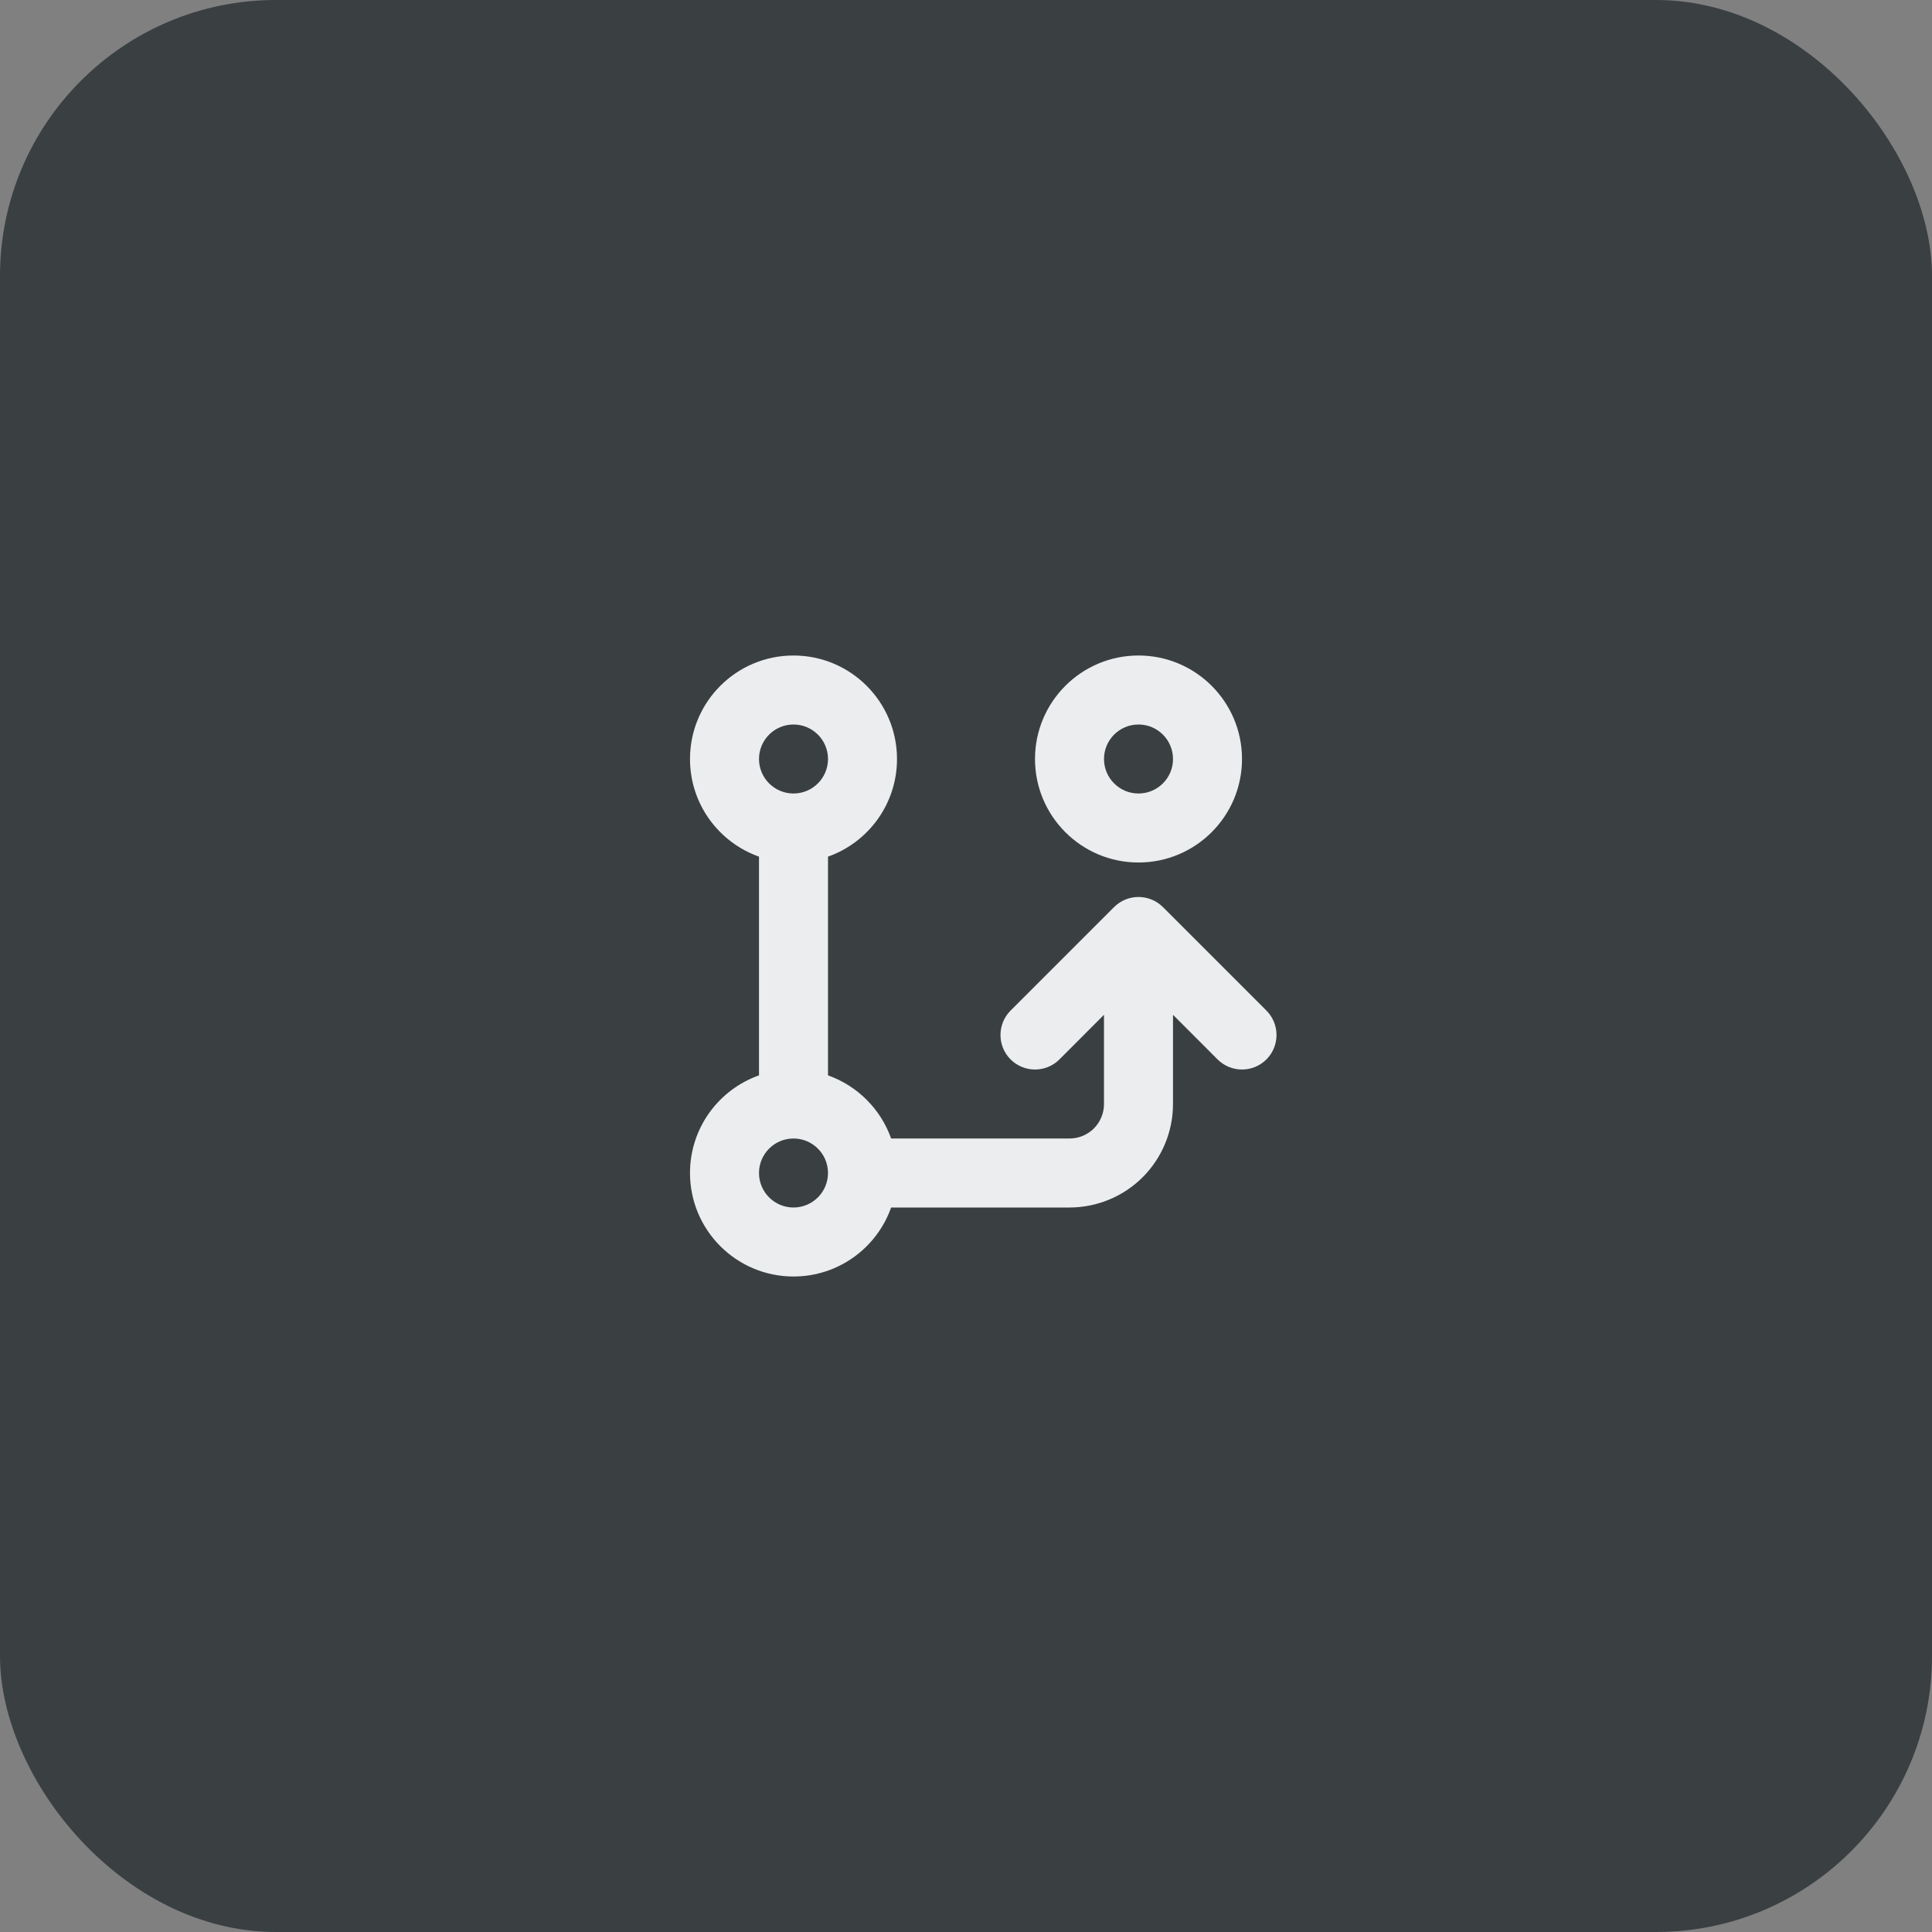 <svg width="28" height="28" viewBox="0 0 28 28" fill="none" xmlns="http://www.w3.org/2000/svg">
    <rect x="0" y="0" width="28" height="28" fill="#808080" stroke="none"/>
    <rect width="28" height="28" rx="4" fill="#3A3F42" />
    <path
    fill-rule="evenodd"
    clip-rule="evenodd"
    d="M11.5 10.5C11.224 10.5 11 10.724 11 11C11 11.276 11.224 11.5 11.5 11.5C11.776 11.5 12 11.276 12 11C12 10.724 11.776 10.5 11.5 10.5ZM10 11C10 10.172 10.672 9.5 11.5 9.5C12.328 9.5 13 10.172 13 11C13 11.653 12.583 12.209 12 12.415V15.585C12.426 15.736 12.764 16.074 12.915 16.5H15.5C15.633 16.5 15.76 16.447 15.854 16.354C15.947 16.26 16 16.133 16 16V14.707L15.354 15.354C15.158 15.549 14.842 15.549 14.646 15.354C14.451 15.158 14.451 14.842 14.646 14.646L16.146 13.146C16.342 12.951 16.658 12.951 16.854 13.146L18.354 14.646C18.549 14.842 18.549 15.158 18.354 15.354C18.158 15.549 17.842 15.549 17.646 15.354L17 14.707V16C17 16.398 16.842 16.779 16.561 17.061C16.279 17.342 15.898 17.5 15.5 17.5H12.915C12.709 18.083 12.153 18.5 11.5 18.5C10.672 18.5 10 17.828 10 17C10 16.347 10.417 15.791 11 15.585V12.415C10.417 12.209 10 11.653 10 11ZM16.5 10.5C16.224 10.5 16 10.724 16 11C16 11.276 16.224 11.5 16.5 11.5C16.776 11.5 17 11.276 17 11C17 10.724 16.776 10.5 16.5 10.5ZM15 11C15 10.172 15.672 9.5 16.5 9.5C17.328 9.5 18 10.172 18 11C18 11.828 17.328 12.5 16.5 12.5C15.672 12.5 15 11.828 15 11ZM11.5 16.5C11.224 16.5 11 16.724 11 17C11 17.276 11.224 17.5 11.5 17.5C11.776 17.5 12 17.276 12 17C12 16.724 11.776 16.5 11.5 16.5Z"
    fill="#ECEDEE"
    />
</svg>